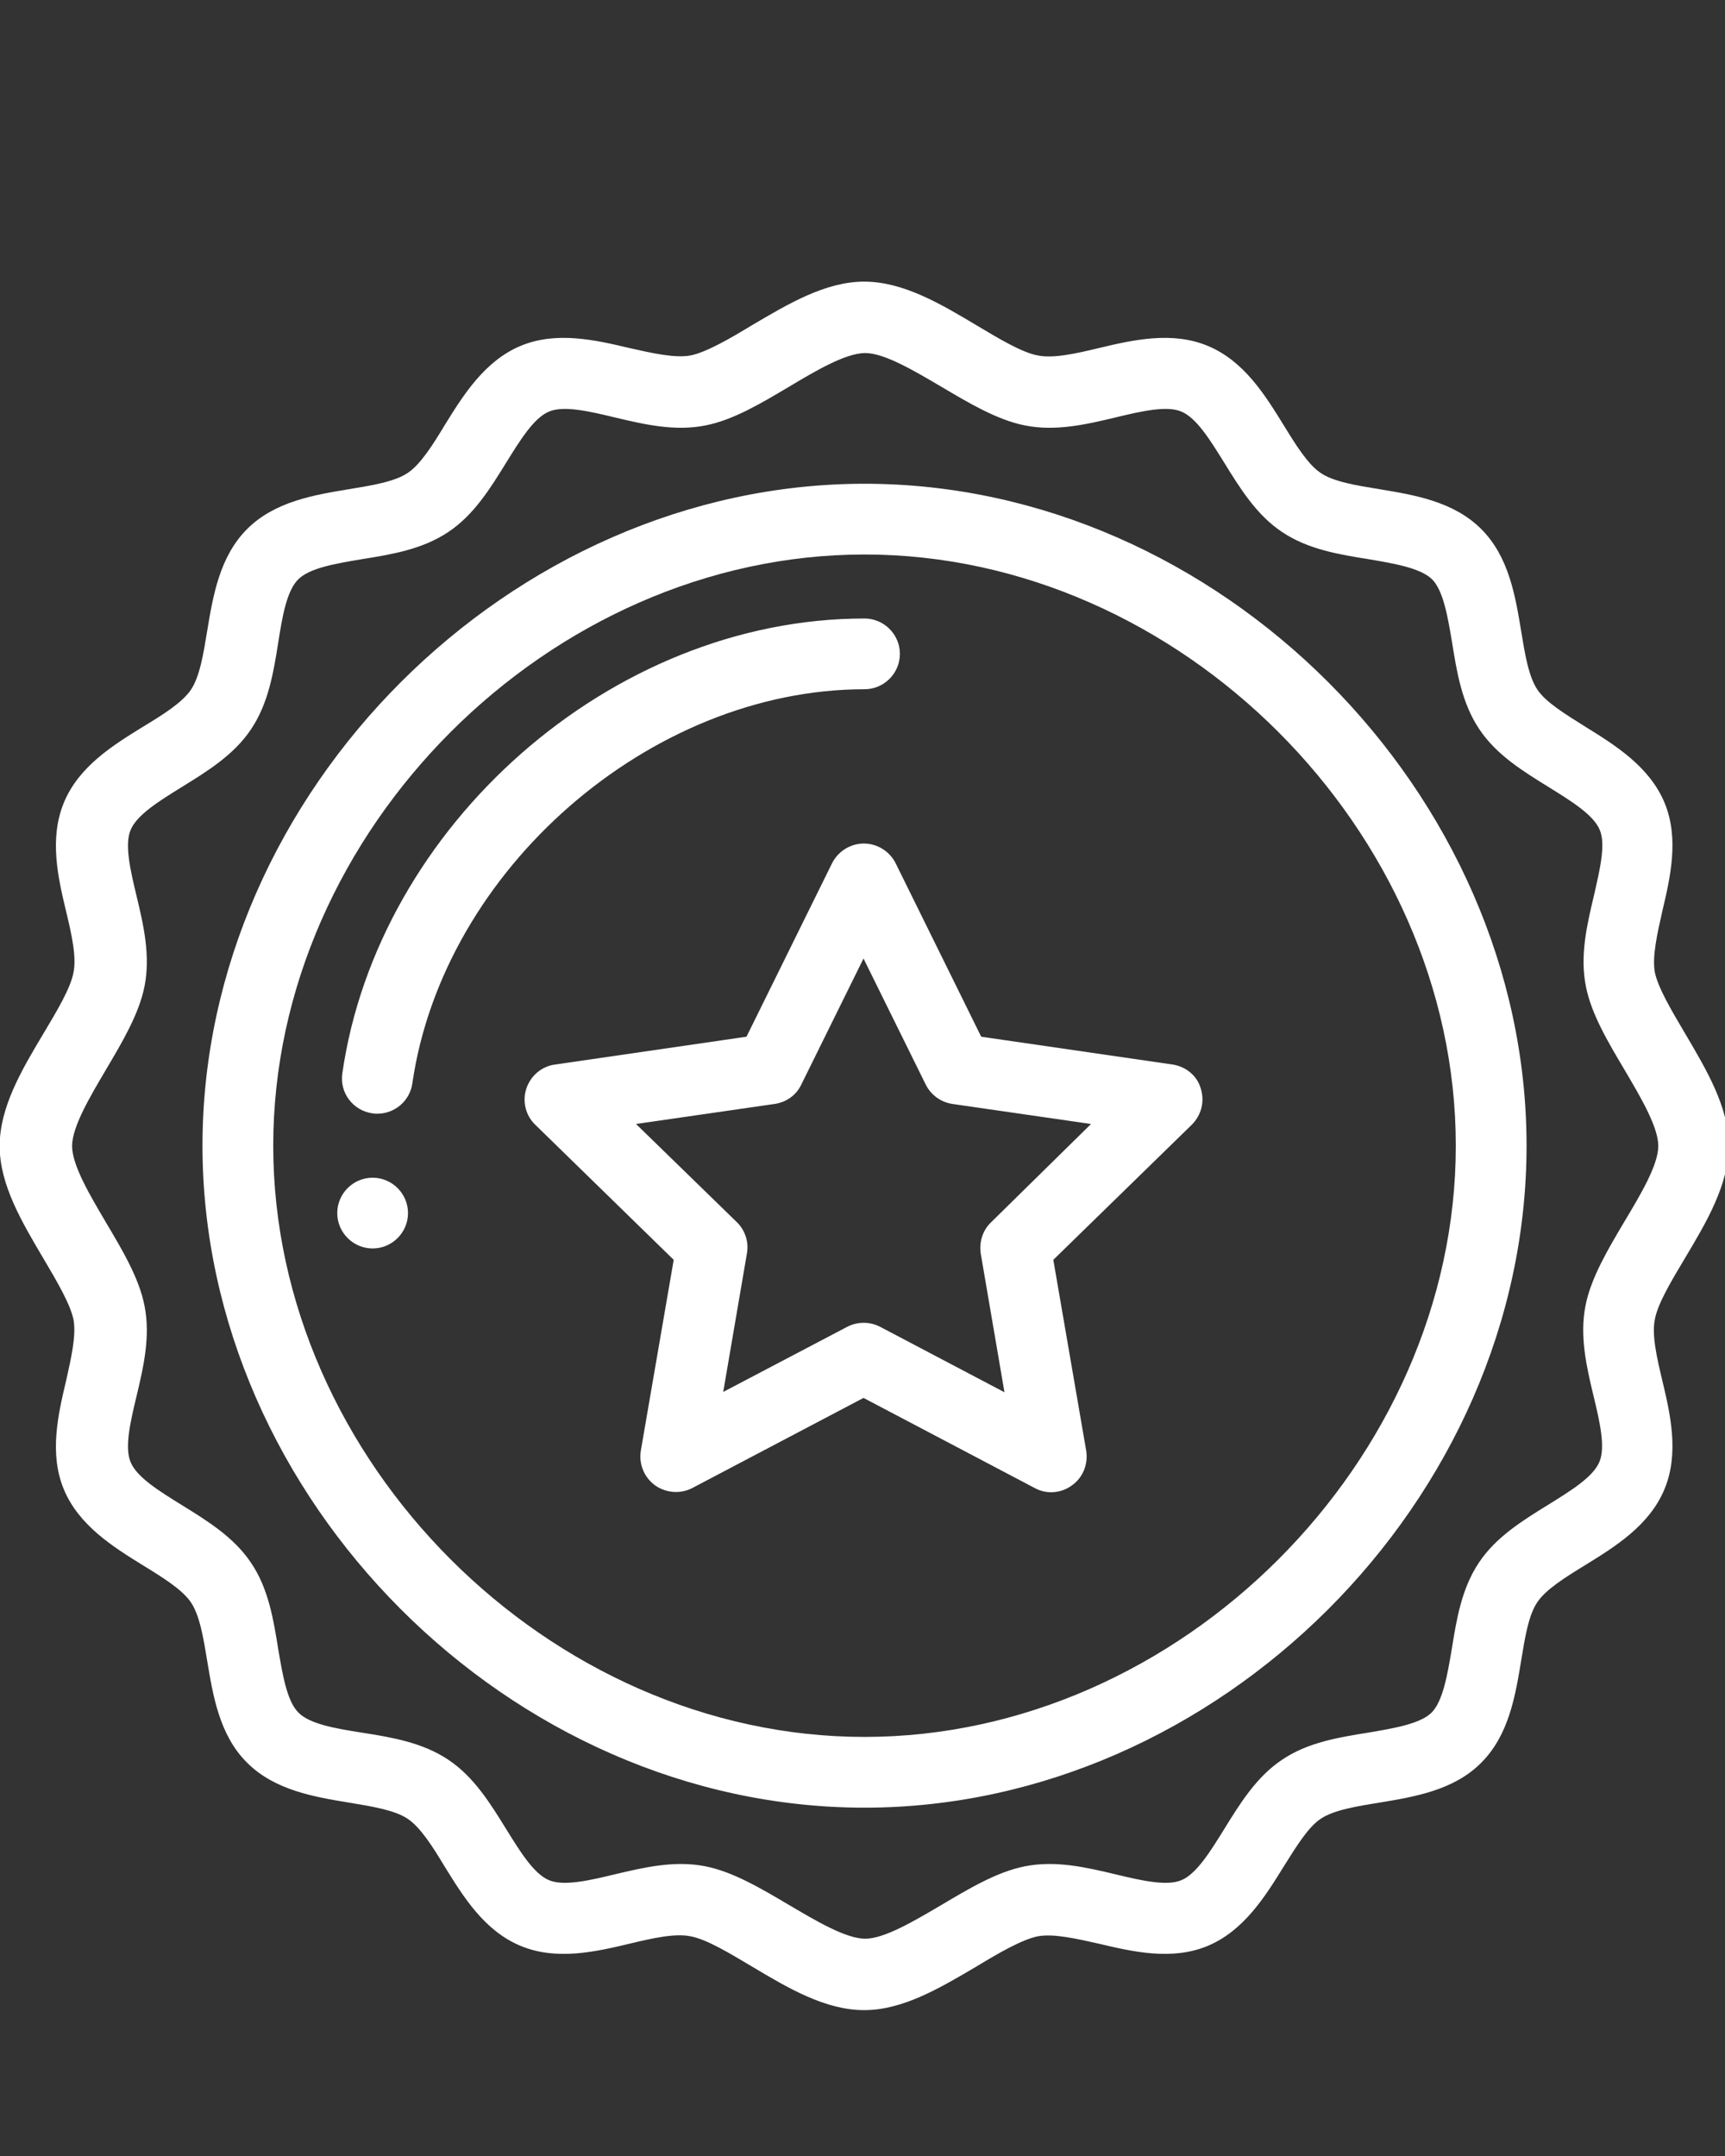 <?xml version="1.0" encoding="utf-8"?>
<!-- Generator: Adobe Illustrator 23.0.3, SVG Export Plug-In . SVG Version: 6.00 Build 0)  -->
<svg version="1.1" id="Calque_1" xmlns="http://www.w3.org/2000/svg" xmlns:xlink="http://www.w3.org/1999/xlink" x="0px" y="0px"
	 viewBox="0 0 512 640" style="enable-background:new 0 0 512 640;" xml:space="preserve">
<rect x="0" y="0" width="512" height="640" fill="#333333" stroke="none"/>
<style type="text/css">
	.st0{fill:#FFFFFF;stroke:#FFFFFF;stroke-miterlimit:10;}
</style>
<g>
	<path class="st0" d="M110.6,350.1c-5.5,0-10,4.5-10,10s4.5,10,10,10s10-4.5,10-10S116.1,350.1,110.6,350.1z"/>
	<path class="st0" d="M490.7,288.8c-0.9-4.8,0.7-11.7,2.2-18.4c2.4-10.1,5-21.5,0.7-31.9c-4.4-10.6-14.5-16.9-23.4-22.4
		c-5.7-3.6-11.7-7.2-14.3-11.1c-2.7-4-3.8-10.9-4.9-17.6c-1.7-10.3-3.6-21.9-11.7-30s-19.7-10-30-11.7c-6.7-1.1-13.7-2.2-17.6-4.9
		c-3.9-2.6-7.6-8.6-11.1-14.3c-5.5-8.9-11.7-19-22.4-23.4c-10.4-4.3-21.9-1.7-31.9,0.7c-6.7,1.6-13.6,3.2-18.4,2.2
		c-4.8-0.9-11.6-5-18.3-9c-10.7-6.4-21.7-12.9-33.1-12.9s-22.4,6.6-33.1,12.9c-6.6,4-13.5,8-18.3,9c-4.8,0.9-11.7-0.7-18.4-2.2
		c-10.1-2.4-21.5-5-31.9-0.7c-10.6,4.4-16.9,14.5-22.4,23.4c-3.5,5.8-7.2,11.7-11.1,14.3c-4,2.7-10.9,3.8-17.6,4.9
		c-10.3,1.7-21.9,3.6-30,11.7c-8.1,8.1-10,19.7-11.7,29.9c-1.1,6.7-2.2,13.7-4.9,17.7c-2.6,3.9-8.5,7.6-14.3,11.1
		c-8.9,5.5-19,11.7-23.4,22.4c-4.3,10.5-1.7,21.9,0.7,31.9c1.6,6.7,3.2,13.6,2.2,18.4c-0.9,4.8-5,11.6-9,18.3
		c-6.4,10.7-12.9,21.7-12.9,33.1s6.6,22.4,12.9,33.1c3.9,6.6,8,13.5,9,18.3c0.9,4.8-0.7,11.7-2.2,18.4c-2.4,10.1-5,21.5-0.7,31.9
		c4.4,10.6,14.5,16.9,23.4,22.4c5.7,3.5,11.7,7.2,14.3,11.1c2.7,4,3.8,10.9,4.9,17.6c1.7,10.2,3.6,21.9,11.7,29.9
		c8.1,8.1,19.7,10,29.9,11.7c6.7,1.1,13.7,2.2,17.7,4.9c3.9,2.6,7.6,8.5,11.1,14.3c5.5,8.9,11.7,19,22.4,23.4
		c10.4,4.3,21.9,1.7,31.9-0.7c6.7-1.6,13.6-3.2,18.4-2.2c4.8,0.9,11.6,5,18.3,9c10.7,6.4,21.7,12.9,33.1,12.9s22.4-6.6,33.1-12.9
		c6.6-4,13.5-8,18.3-9c4.8-0.9,11.7,0.7,18.4,2.2c10.1,2.4,21.5,5,31.9,0.7c10.6-4.4,16.9-14.5,22.4-23.4
		c3.6-5.7,7.2-11.7,11.1-14.3c4-2.7,10.9-3.8,17.7-4.9c10.2-1.7,21.9-3.6,29.9-11.7c8.1-8.1,10-19.7,11.7-30
		c1.1-6.7,2.2-13.7,4.9-17.6c2.6-3.9,8.6-7.6,14.3-11.1c8.9-5.5,19-11.7,23.4-22.4c4.3-10.4,1.7-21.9-0.7-31.9
		c-1.6-6.7-3.2-13.6-2.2-18.4c0.9-4.8,5-11.6,9-18.3c6.4-10.7,12.9-21.7,12.9-33.1s-6.6-22.4-12.9-33.1
		C495.8,300.4,491.7,293.5,490.7,288.8z M482.5,363c-4.8,8.1-9.8,16.5-11.4,24.6l0,0c-1.8,9,0.3,18.1,2.4,26.8
		c1.8,7.5,3.6,15.2,1.7,19.7c-1.9,4.7-8.8,8.9-15.4,13c-7.6,4.7-15.4,9.5-20.4,17c-5.1,7.6-6.6,16.7-8,25.5
		c-1.3,7.6-2.6,15.5-6.1,19.1c-3.5,3.5-11.4,4.8-19,6.1c-8.8,1.4-18,2.9-25.5,8c-7.5,5-12.3,12.8-17,20.4c-4.1,6.6-8.3,13.5-13,15.4
		c-4.5,1.9-12.2,0.1-19.7-1.7c-8.8-2.1-17.8-4.2-26.8-2.4c-8.2,1.6-16.5,6.6-24.6,11.4c-8,4.7-17,10.1-22.9,10.1
		s-14.9-5.4-22.9-10.1c-8.1-4.8-16.5-9.8-24.6-11.4c-9-1.8-18,0.3-26.8,2.4c-7.5,1.8-15.2,3.6-19.7,1.7c-4.7-1.9-8.9-8.8-13-15.4
		c-4.7-7.6-9.5-15.4-17-20.4c-7.6-5.1-16.7-6.6-25.6-8c-7.6-1.2-15.5-2.5-19-6.1c-3.5-3.5-4.8-11.4-6.1-19c-1.4-8.8-2.9-18-8-25.5
		c-5-7.5-12.8-12.3-20.4-17c-6.6-4.1-13.5-8.3-15.4-13c-1.9-4.5-0.1-12.2,1.7-19.7c2.1-8.8,4.2-17.8,2.4-26.8
		c-1.6-8.2-6.6-16.5-11.4-24.6c-4.7-8-10.1-17-10.1-22.9s5.4-14.9,10.1-22.9c4.8-8.1,9.8-16.5,11.4-24.6c1.8-9-0.3-18.1-2.4-26.8
		c-1.8-7.5-3.6-15.2-1.7-19.7c1.9-4.7,8.8-8.9,15.4-13c7.6-4.7,15.4-9.5,20.4-17c5.1-7.6,6.6-16.7,8-25.6c1.2-7.6,2.5-15.5,6.1-19
		c3.5-3.5,11.4-4.8,19.1-6.1c8.8-1.4,17.9-2.9,25.5-8c7.5-5,12.3-12.8,17-20.4c4.1-6.6,8.3-13.5,13-15.4c4.5-1.9,12.2-0.1,19.7,1.7
		c8.8,2.1,17.8,4.2,26.8,2.4c8.2-1.6,16.5-6.6,24.6-11.4c8-4.8,17-10.1,22.9-10.1s14.9,5.4,22.9,10.1c8.1,4.8,16.5,9.8,24.6,11.4
		c9,1.8,18.1-0.3,26.8-2.4c7.5-1.8,15.2-3.6,19.7-1.7c4.7,1.9,8.9,8.8,13,15.4c4.7,7.6,9.5,15.4,17,20.4c7.6,5.1,16.7,6.6,25.5,8
		c7.6,1.3,15.5,2.6,19.1,6.1c3.5,3.5,4.8,11.4,6.1,19.1c1.4,8.8,2.9,17.9,8,25.5c5,7.5,12.8,12.3,20.4,17c6.6,4.1,13.5,8.3,15.4,13
		c1.9,4.5,0,12.2-1.7,19.7c-2.1,8.8-4.2,17.8-2.4,26.8c1.6,8.2,6.6,16.5,11.4,24.6c4.7,8,10.1,17,10.1,22.9
		C492.7,346,487.3,355,482.5,363z"/>
	<path class="st0" d="M256.6,144.1c-104.5,0-196,91.1-196,196c0,104.5,91.1,196,196,196c104.5,0,196-91.1,196-196
		C452.6,235.6,361.5,144.1,256.6,144.1z M256.6,516.1c-93.8,0-176-82.2-176-176s82.2-176,176-176s176,82.2,176,176
		S350.4,516.1,256.6,516.1z"/>
	<path class="st0" d="M256.6,204.1c5.5,0,10-4.5,10-10s-4.5-10-10-10c-75.2,0-144,61.6-154.5,134.6c-0.8,5.5,3,10.5,8.5,11.3
		c0.5,0.1,1,0.1,1.4,0.1c4.9,0,9.2-3.6,9.9-8.6C131.1,257.9,192.7,204.1,256.6,204.1z"/>
	<path class="st0" d="M348,316.5l-57.1-8.3l-25.5-51.7c-1.7-3.4-5.2-5.6-9-5.6c-3.8,0-7.3,2.2-9,5.6l-25.5,51.7l-57.1,8.3
		c-3.8,0.5-6.9,3.2-8.1,6.8c-1.2,3.6-0.2,7.6,2.5,10.2l41.3,40.3l-9.8,56.9c-0.6,3.8,0.9,7.5,4,9.8c3.1,2.2,7.2,2.5,10.5,0.8
		l51.1-26.9l51.1,26.9c3.3,1.8,7.4,1.5,10.5-0.8c3.1-2.2,4.6-6,4-9.8l-9.8-56.9l41.3-40.3c2.7-2.7,3.7-6.6,2.5-10.3
		C354.9,319.7,351.8,317.1,348,316.5z M294.5,363.2c-2.4,2.3-3.4,5.6-2.9,8.9l7.2,42.1L261,394.3c-2.9-1.5-6.4-1.5-9.3,0L214,414.1
		l7.2-42.1c0.6-3.2-0.5-6.6-2.9-8.9l-30.6-29.8l42.2-6.1c3.3-0.5,6.1-2.5,7.5-5.5l18.9-38.3l18.9,38.3c1.5,3,4.3,5,7.5,5.5l42.2,6.1
		L294.5,363.2z"/>
</g>
</svg>

